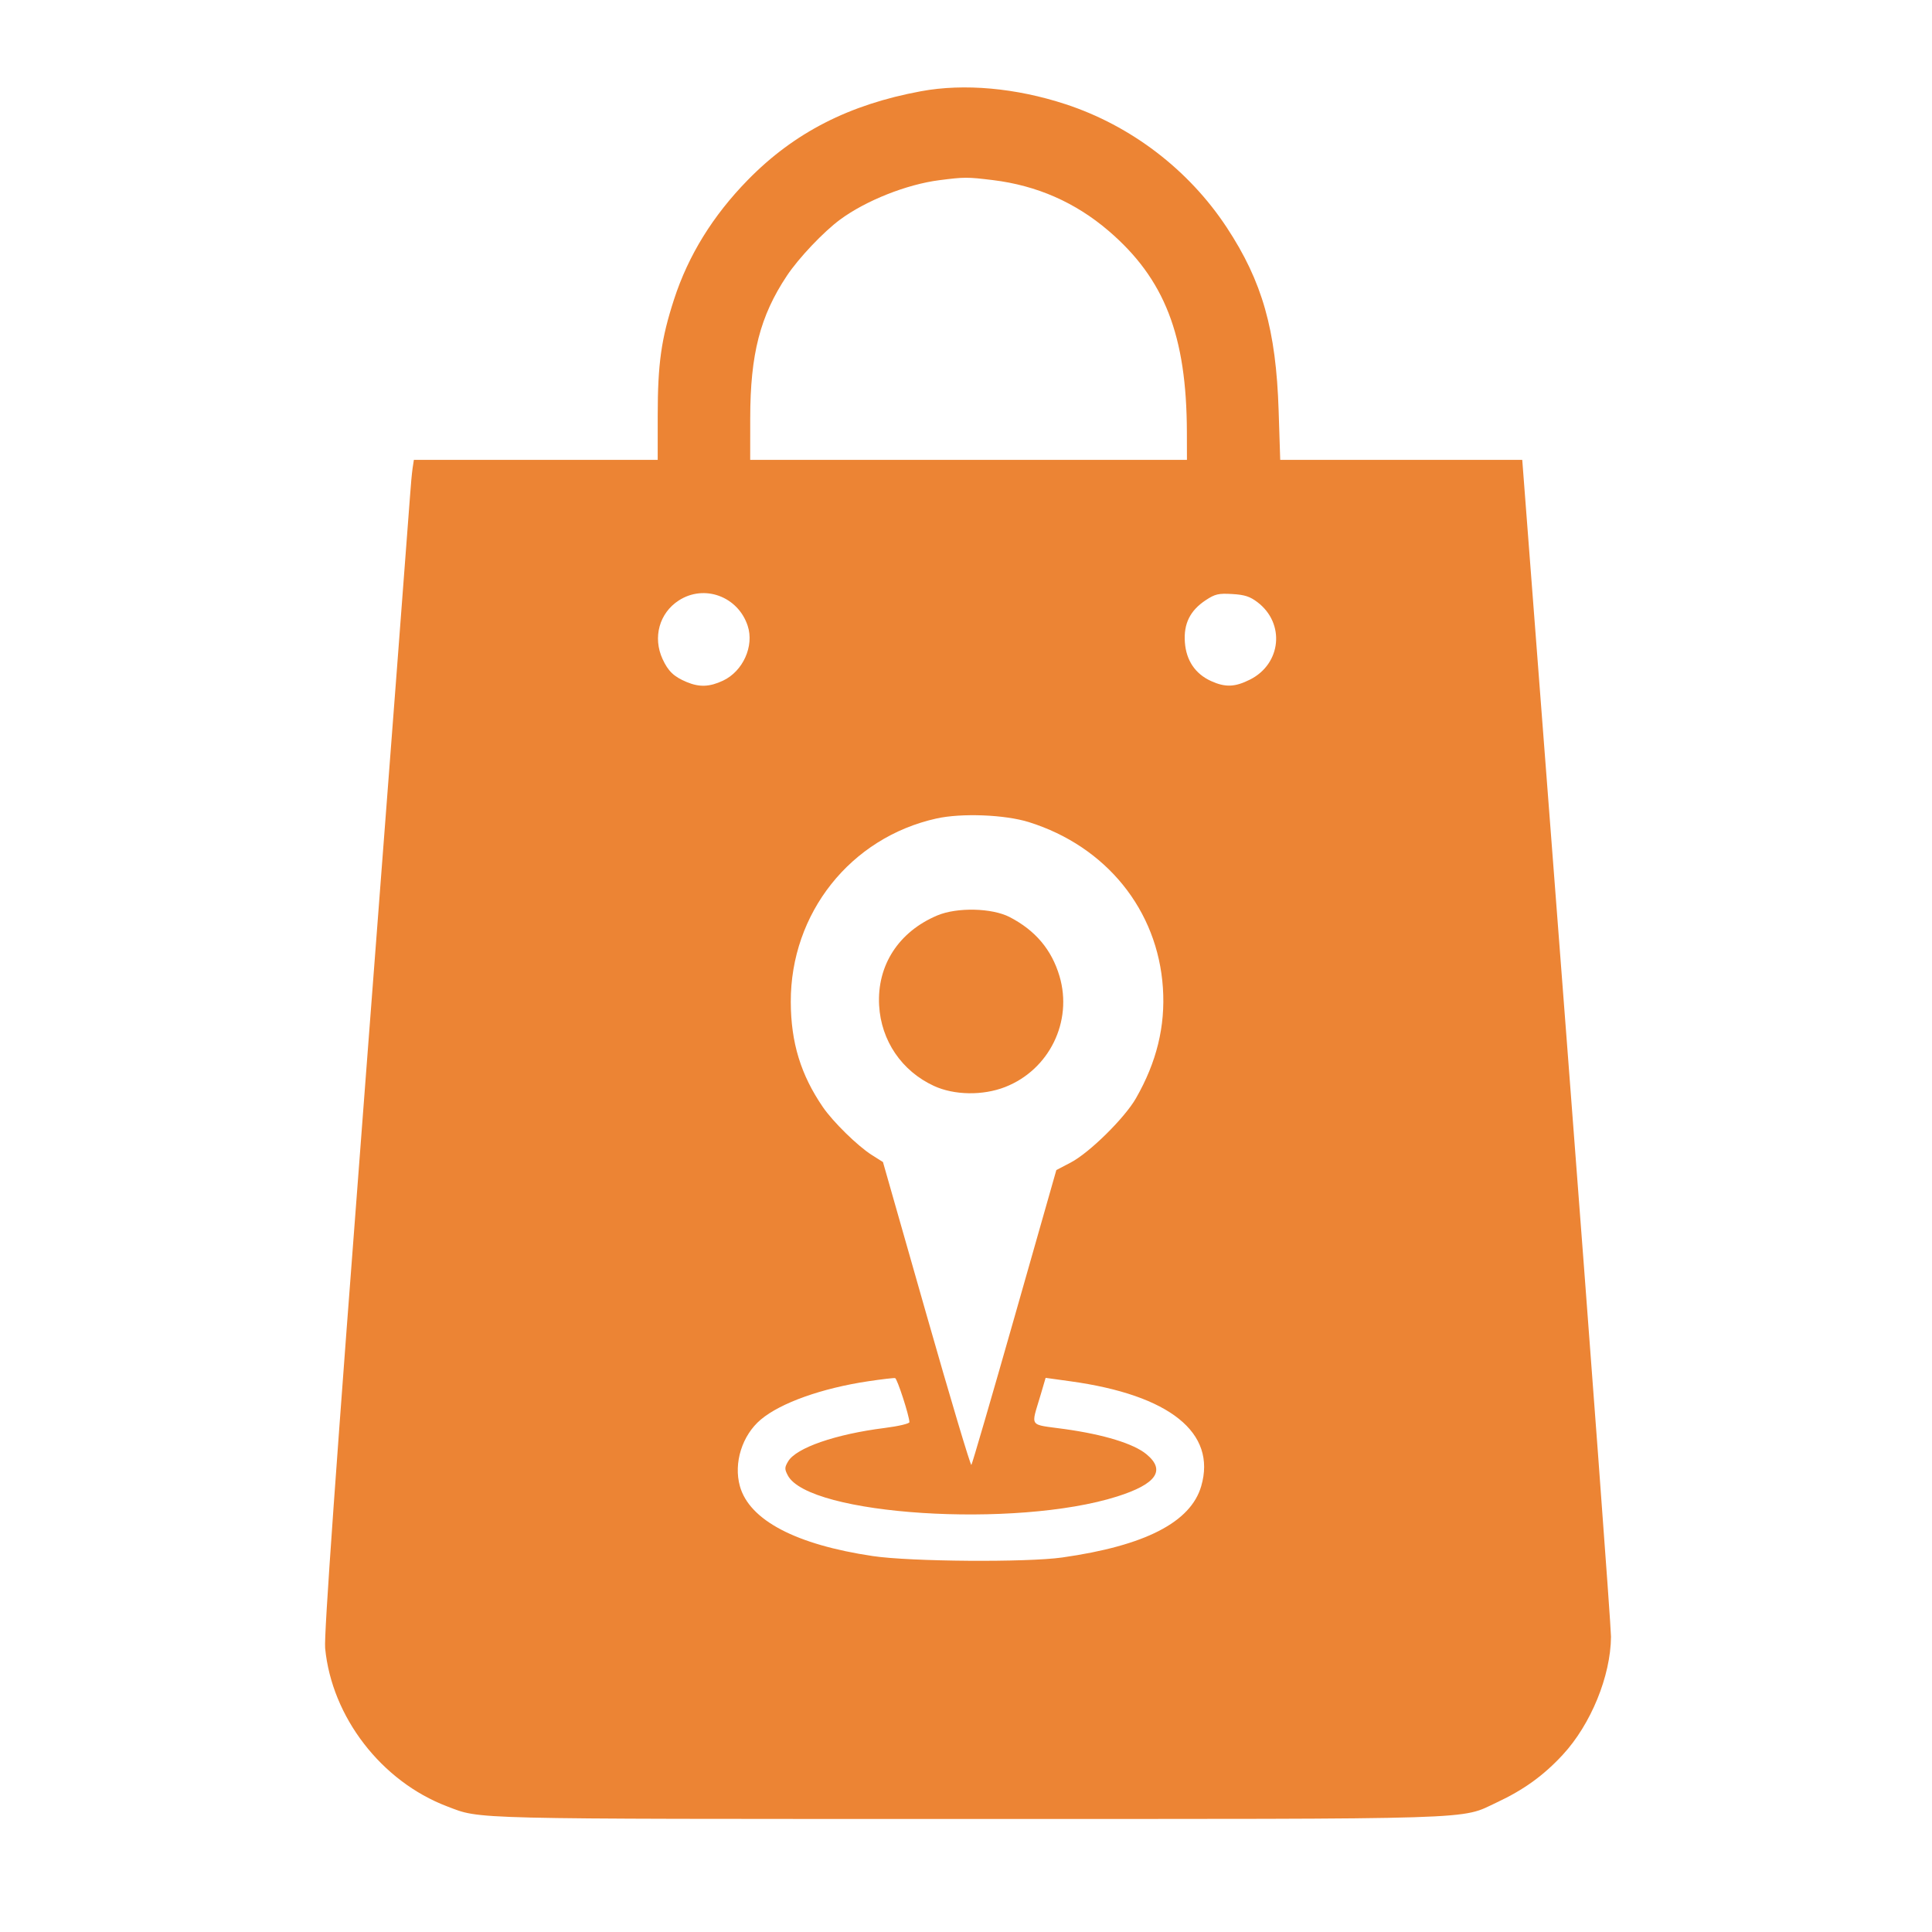 <svg xmlns="http://www.w3.org/2000/svg" width="752" height="752" viewBox="0 0 752 752" version="1.1"><path d="M 358.500 35.508 C 330.512 40.671, 309.119 51.621, 291.127 69.992 C 277.491 83.916, 267.938 99.366, 262.370 116.500 C 257.379 131.860, 256.008 141.602, 256.004 161.750 L 256 179 208.545 179 L 161.091 179 160.597 182.250 C 160.326 184.037, 159.860 189.100, 159.563 193.500 C 159.266 197.900, 151.568 298.925, 142.456 418 C 130.523 573.948, 126.076 636.458, 126.556 641.500 C 129.108 668.281, 148.451 693.384, 174.022 703.100 C 187.402 708.184, 179.787 708, 376.608 708 C 579.746 708, 568.088 708.366, 582.691 701.524 C 593.145 696.626, 600.804 691.090, 608.244 683.054 C 619.231 671.187, 626.926 652.385, 627.056 637.090 C 627.087 633.466, 619.327 528.913, 609.812 404.750 L 592.511 179 545.407 179 L 498.304 179 497.686 159.750 C 496.678 128.370, 491.345 109.566, 477.480 88.513 C 462.711 66.086, 440.236 48.908, 414.736 40.554 C 395.375 34.212, 375.292 32.410, 358.500 35.508 M 365.618 70.137 C 352.900 71.769, 337.044 78.064, 327 85.467 C 320.548 90.223, 310.869 100.438, 306.282 107.333 C 295.853 123.009, 292.033 137.844, 292.013 162.750 L 292 179 377 179 L 462 179 461.974 168.250 C 461.884 130.593, 453.310 108.537, 431.500 89.855 C 418.562 78.774, 403.570 72.194, 386.500 70.106 C 376.472 68.880, 375.394 68.882, 365.618 70.137 M 264.173 233.741 C 256.631 238.632, 254.017 248.086, 257.881 256.500 C 260.066 261.258, 262.296 263.390, 267.254 265.462 C 272.237 267.544, 276.179 267.396, 281.424 264.931 C 289.204 261.274, 293.623 251.447, 291.025 243.577 C 287.243 232.116, 274.102 227.303, 264.173 233.741 M 469.342 233.591 C 463.229 237.614, 460.670 242.763, 461.193 249.991 C 461.705 257.072, 465.229 262.292, 471.384 265.087 C 476.942 267.611, 480.675 267.469, 486.554 264.511 C 498.737 258.380, 500.277 242.652, 489.499 234.431 C 486.536 232.171, 484.488 231.504, 479.630 231.217 C 474.288 230.902, 472.966 231.207, 469.342 233.591 M 364.500 318.586 C 331.055 326.007, 307.690 355.436, 307.800 390 C 307.850 405.789, 311.691 418.365, 320.297 430.917 C 324.265 436.704, 333.842 446.084, 339.324 449.552 L 343.682 452.309 360.591 511.600 C 369.891 544.210, 377.767 570.578, 378.093 570.195 C 378.420 569.813, 385.994 543.834, 394.925 512.464 L 411.163 455.429 416.779 452.488 C 424.030 448.692, 437.736 435.189, 442.142 427.500 C 450.223 413.400, 453.636 399.423, 452.643 384.500 C 450.630 354.233, 430.587 329.442, 400.500 320.004 C 391.182 317.081, 374.281 316.415, 364.500 318.586 M 364.822 356.325 C 349.780 362.665, 341.324 375.741, 342.185 391.326 C 342.945 405.066, 350.986 416.892, 363.500 422.672 C 371.388 426.316, 382.542 426.494, 391.202 423.117 C 408.401 416.408, 417.631 397.592, 412.387 379.932 C 409.330 369.636, 403 362.136, 393 356.959 C 386.102 353.388, 372.513 353.082, 364.822 356.325 M 338 537.624 C 319.920 540.322, 303.850 546.048, 296.129 552.545 C 288.859 558.662, 285.471 569.468, 287.996 578.487 C 291.699 591.713, 309.798 601.224, 339.735 605.676 C 354.426 607.861, 399.599 608.194, 413.500 606.219 C 445.696 601.647, 463.468 592.519, 467.556 578.455 C 473.597 557.675, 455.304 542.994, 416.717 537.654 L 406.993 536.308 405.054 542.904 C 401.246 555.854, 400.128 554.251, 414.354 556.234 C 429.715 558.375, 441.277 561.931, 446.250 566.044 C 453.820 572.305, 450.124 577.632, 434.852 582.477 C 395.424 594.984, 314.775 589.809, 306.623 574.249 C 305.354 571.828, 305.370 571.181, 306.760 568.830 C 309.885 563.538, 325.214 558.231, 344.354 555.814 C 349.672 555.142, 353.989 554.125, 353.976 553.548 C 353.919 551.028, 349.227 536.585, 348.407 536.406 C 347.908 536.296, 343.225 536.844, 338 537.624" stroke="none" fill="#ec8434" fill-rule="evenodd"/></svg>